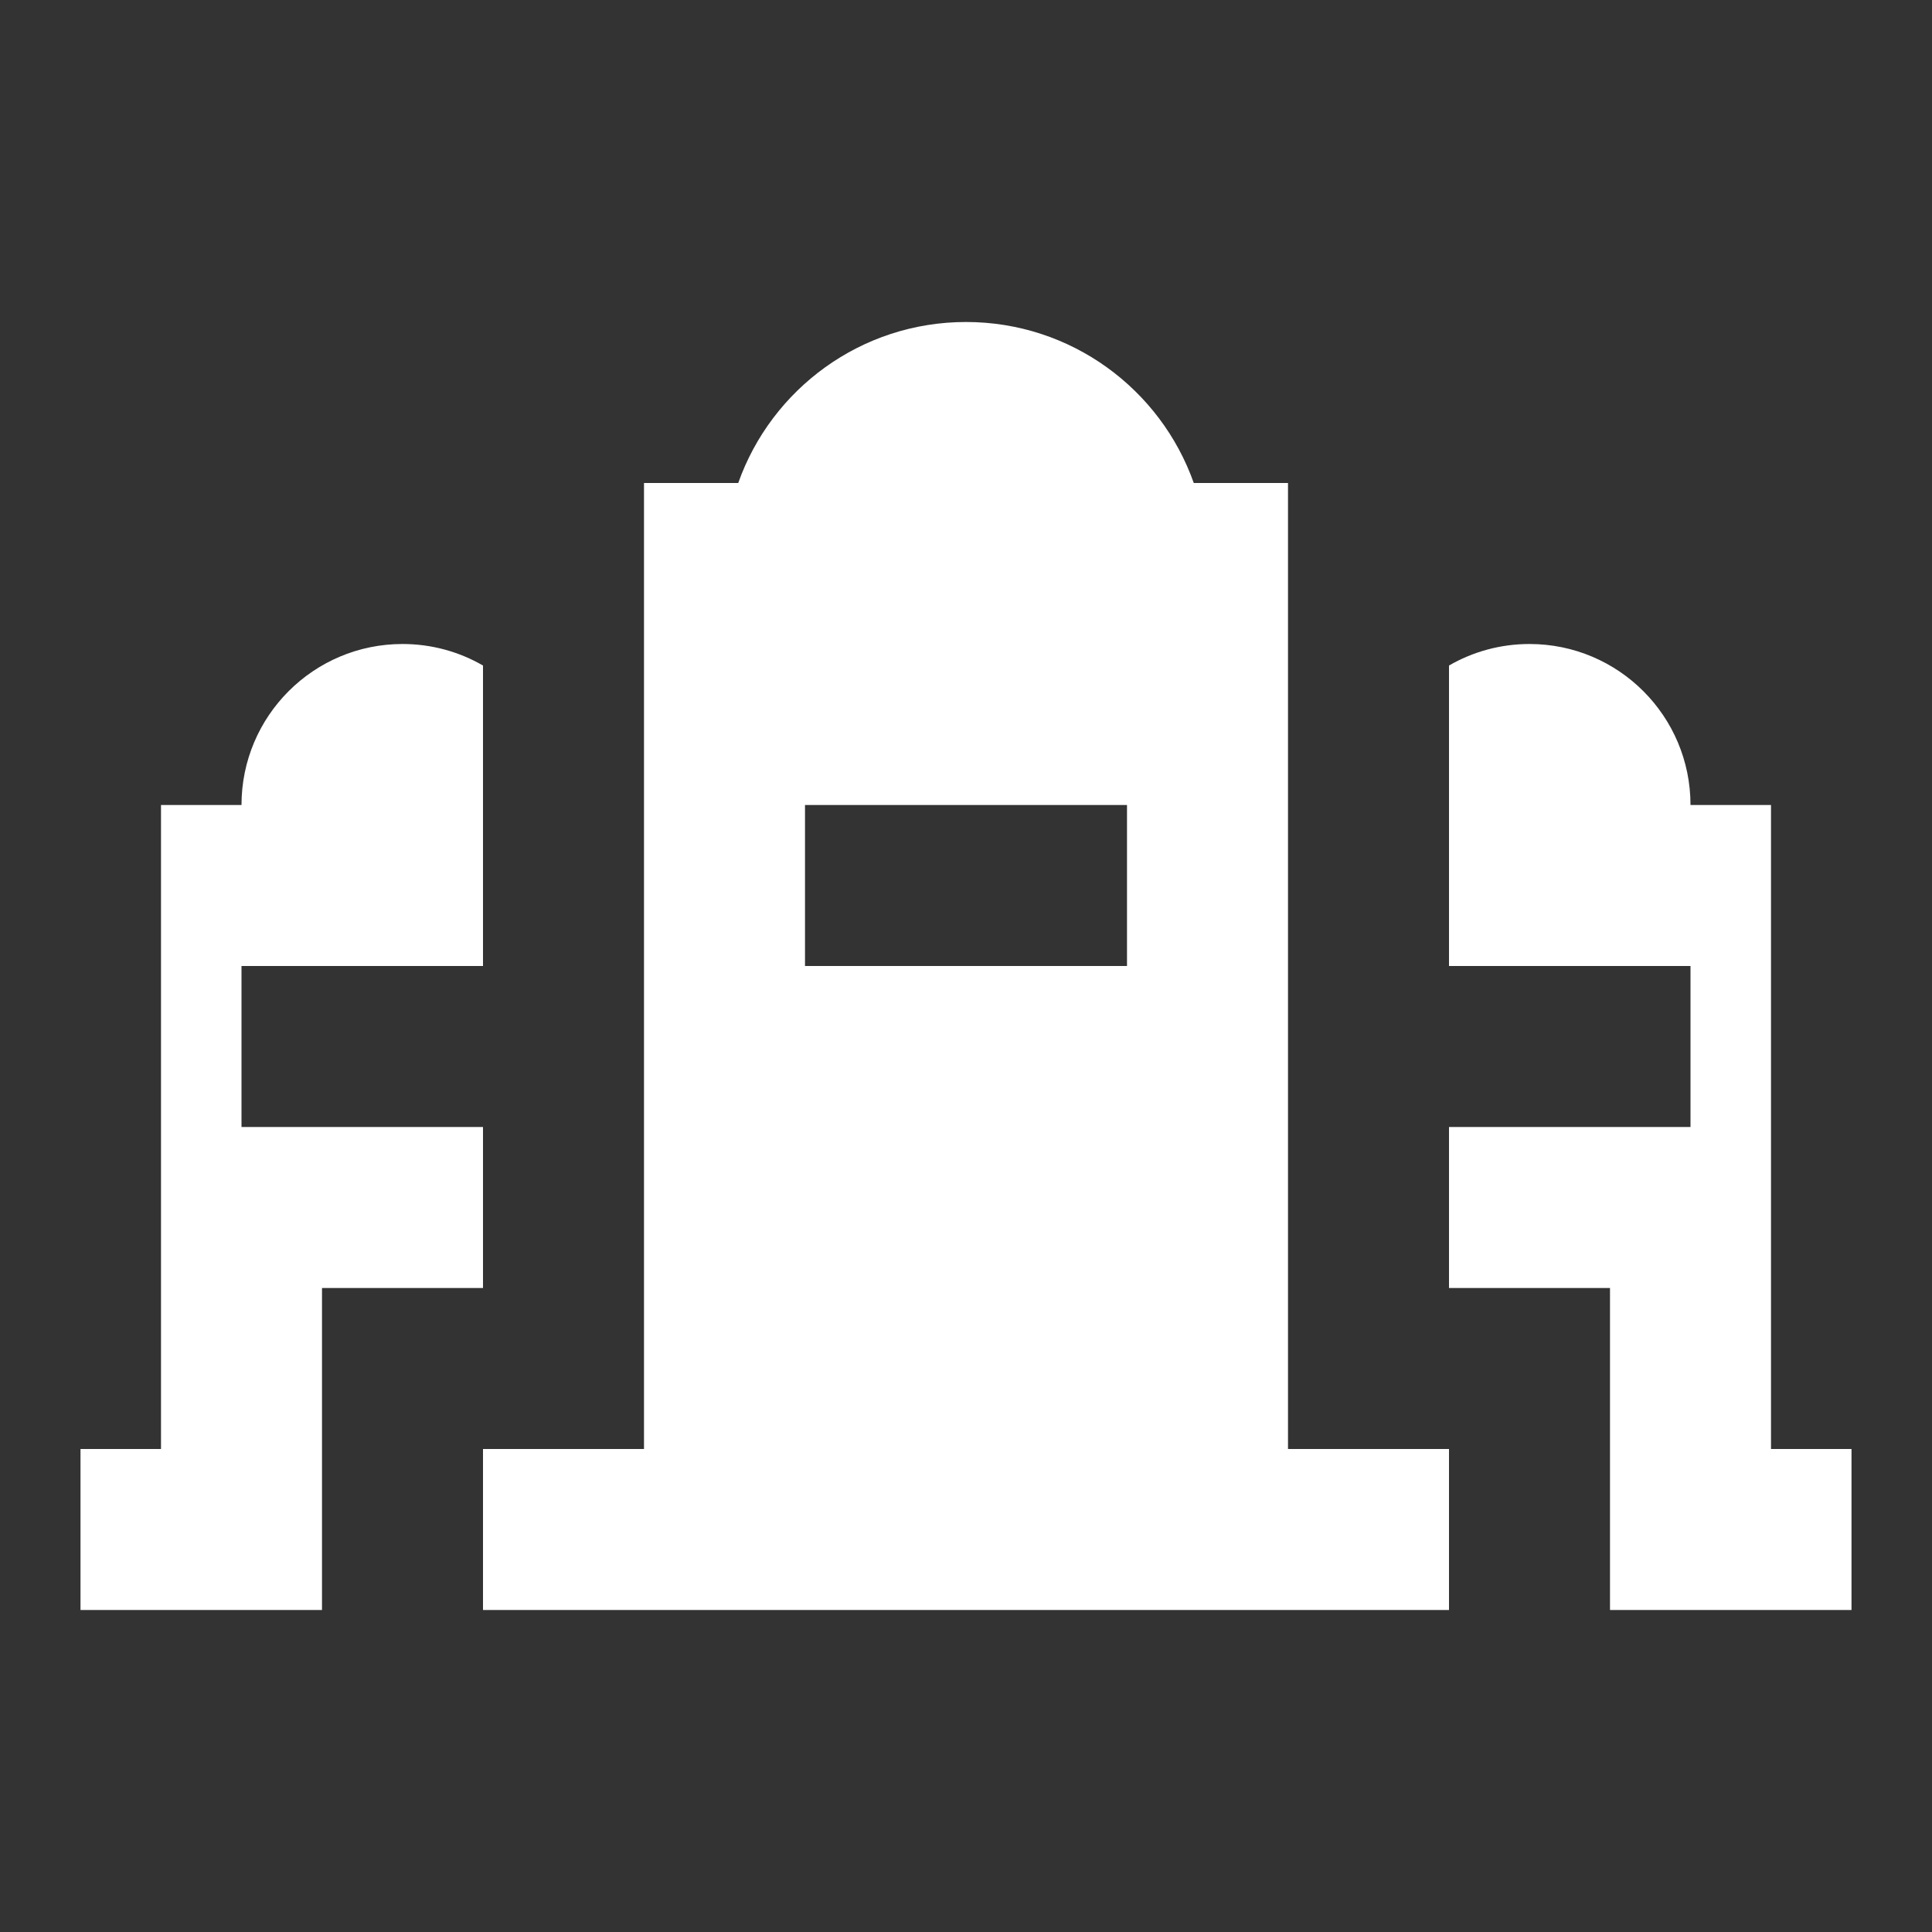 <svg width="48" height="48" viewBox="0 0 48 48" fill="none" xmlns="http://www.w3.org/2000/svg">
<rect x="0" y="0" width="48" height="48" fill="#333333" stroke="none"/>
<path fill-rule="evenodd" clip-rule="evenodd" d="M29.659 12H32V36H36V40H12V36H16V12H18.341C19.165 9.67 21.388 8 24 8C26.612 8 28.835 9.67 29.659 12ZM28 20V24H20V20H28Z" fill="#ffffff"/>
<path d="M46 40H40V32H36V28H42V24H36V16.535C36.588 16.195 37.271 16 38 16C40.209 16 42 17.791 42 20H44V36H46V40Z" fill="#ffffff"/>
<path d="M10 16C10.729 16 11.412 16.195 12 16.535V24H6V28H12V32H8V40H2V36H4V20H6C6 17.791 7.791 16 10 16Z" fill="#ffffff"/>
</svg>
